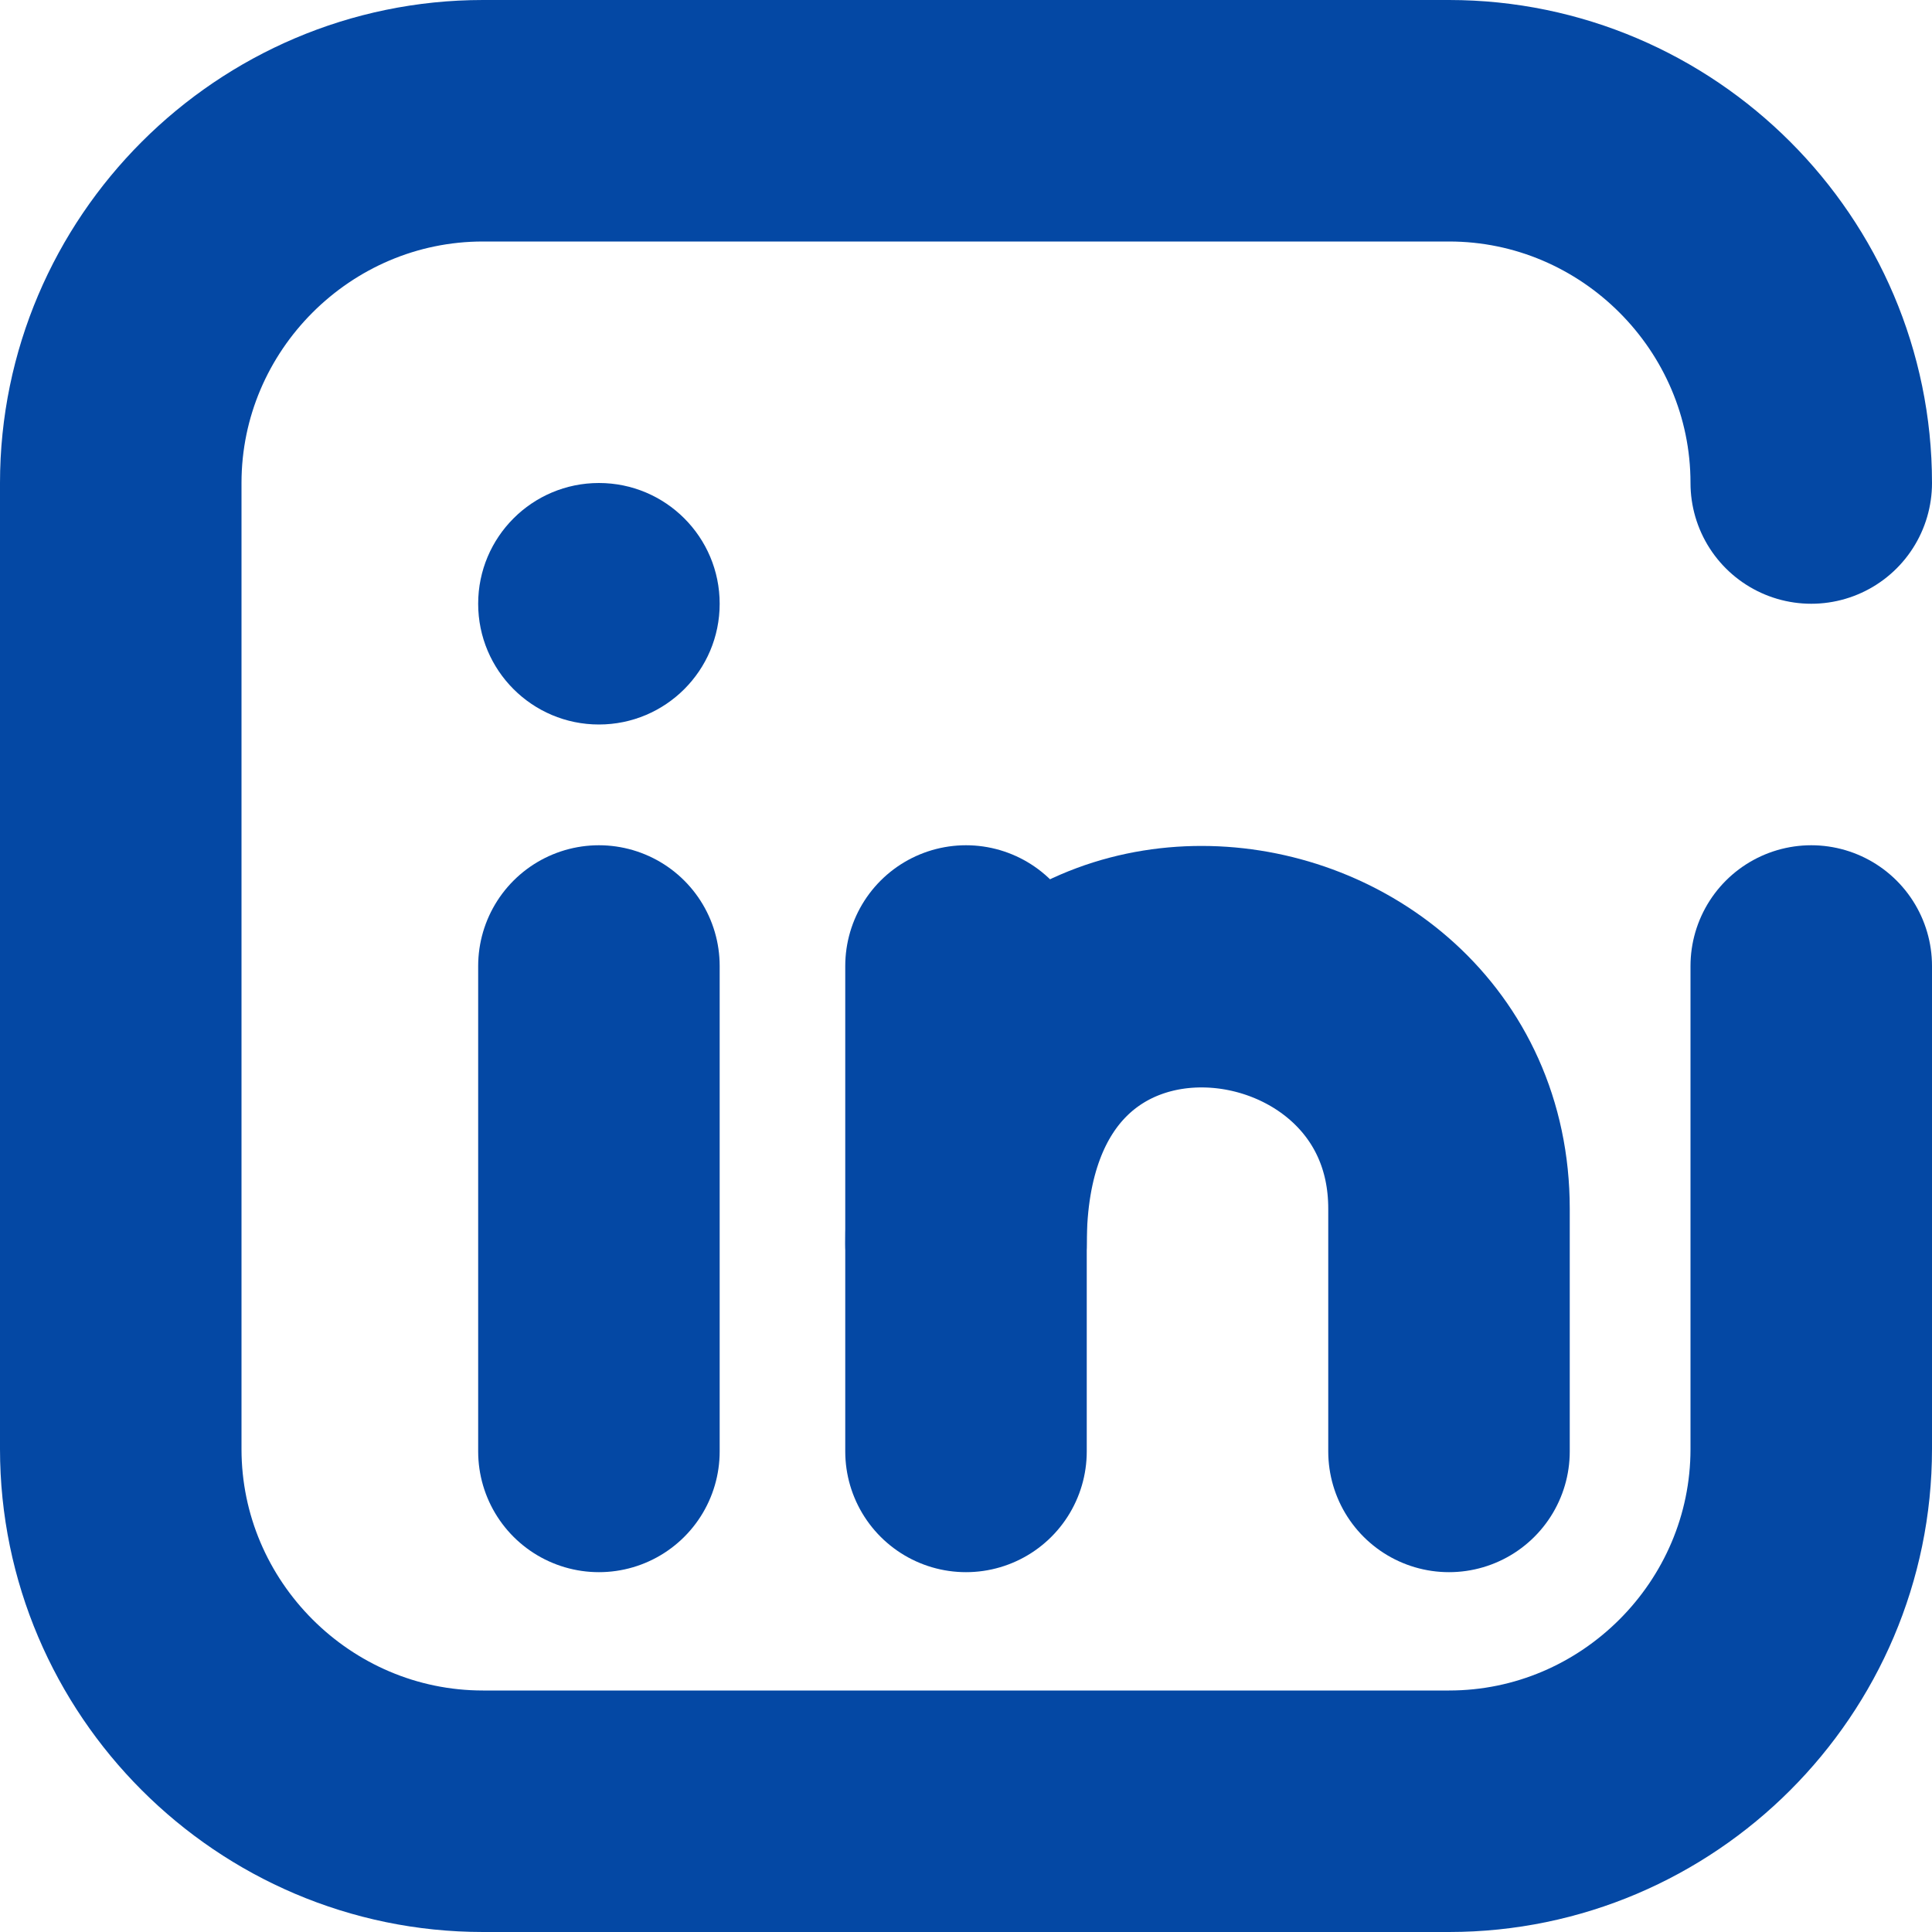 <?xml version="1.0" encoding="UTF-8"?><svg id="Calque_2" xmlns="http://www.w3.org/2000/svg" viewBox="0 0 16 16"><defs><style>circle{fill:#0448A4}.cls-1{fill:none;stroke:#0448A4;stroke-linecap:round;stroke-miterlimit:10;stroke-width:2px;}</style></defs><g id="Calque_1-2"><path class="cls-1" d="M15,8v4c0,1.65-1.35,3-3,3H4c-1.65,0-3-1.35-3-3V4c0-1.65,1.35-3,3-3H12c1.65,0,3,1.35,3,3"/><line class="cls-1" x1="4.96" y1="8" x2="4.96" y2="12.02"/><circle cx="4.96" cy="5" r="1"/><line class="cls-1" x1="8" y1="8" x2="8" y2="12.02"/><path class="cls-1" d="M12,12.02s0-.61,0-2.01c0-2.48-4-2.96-4,.29"/></g></svg>